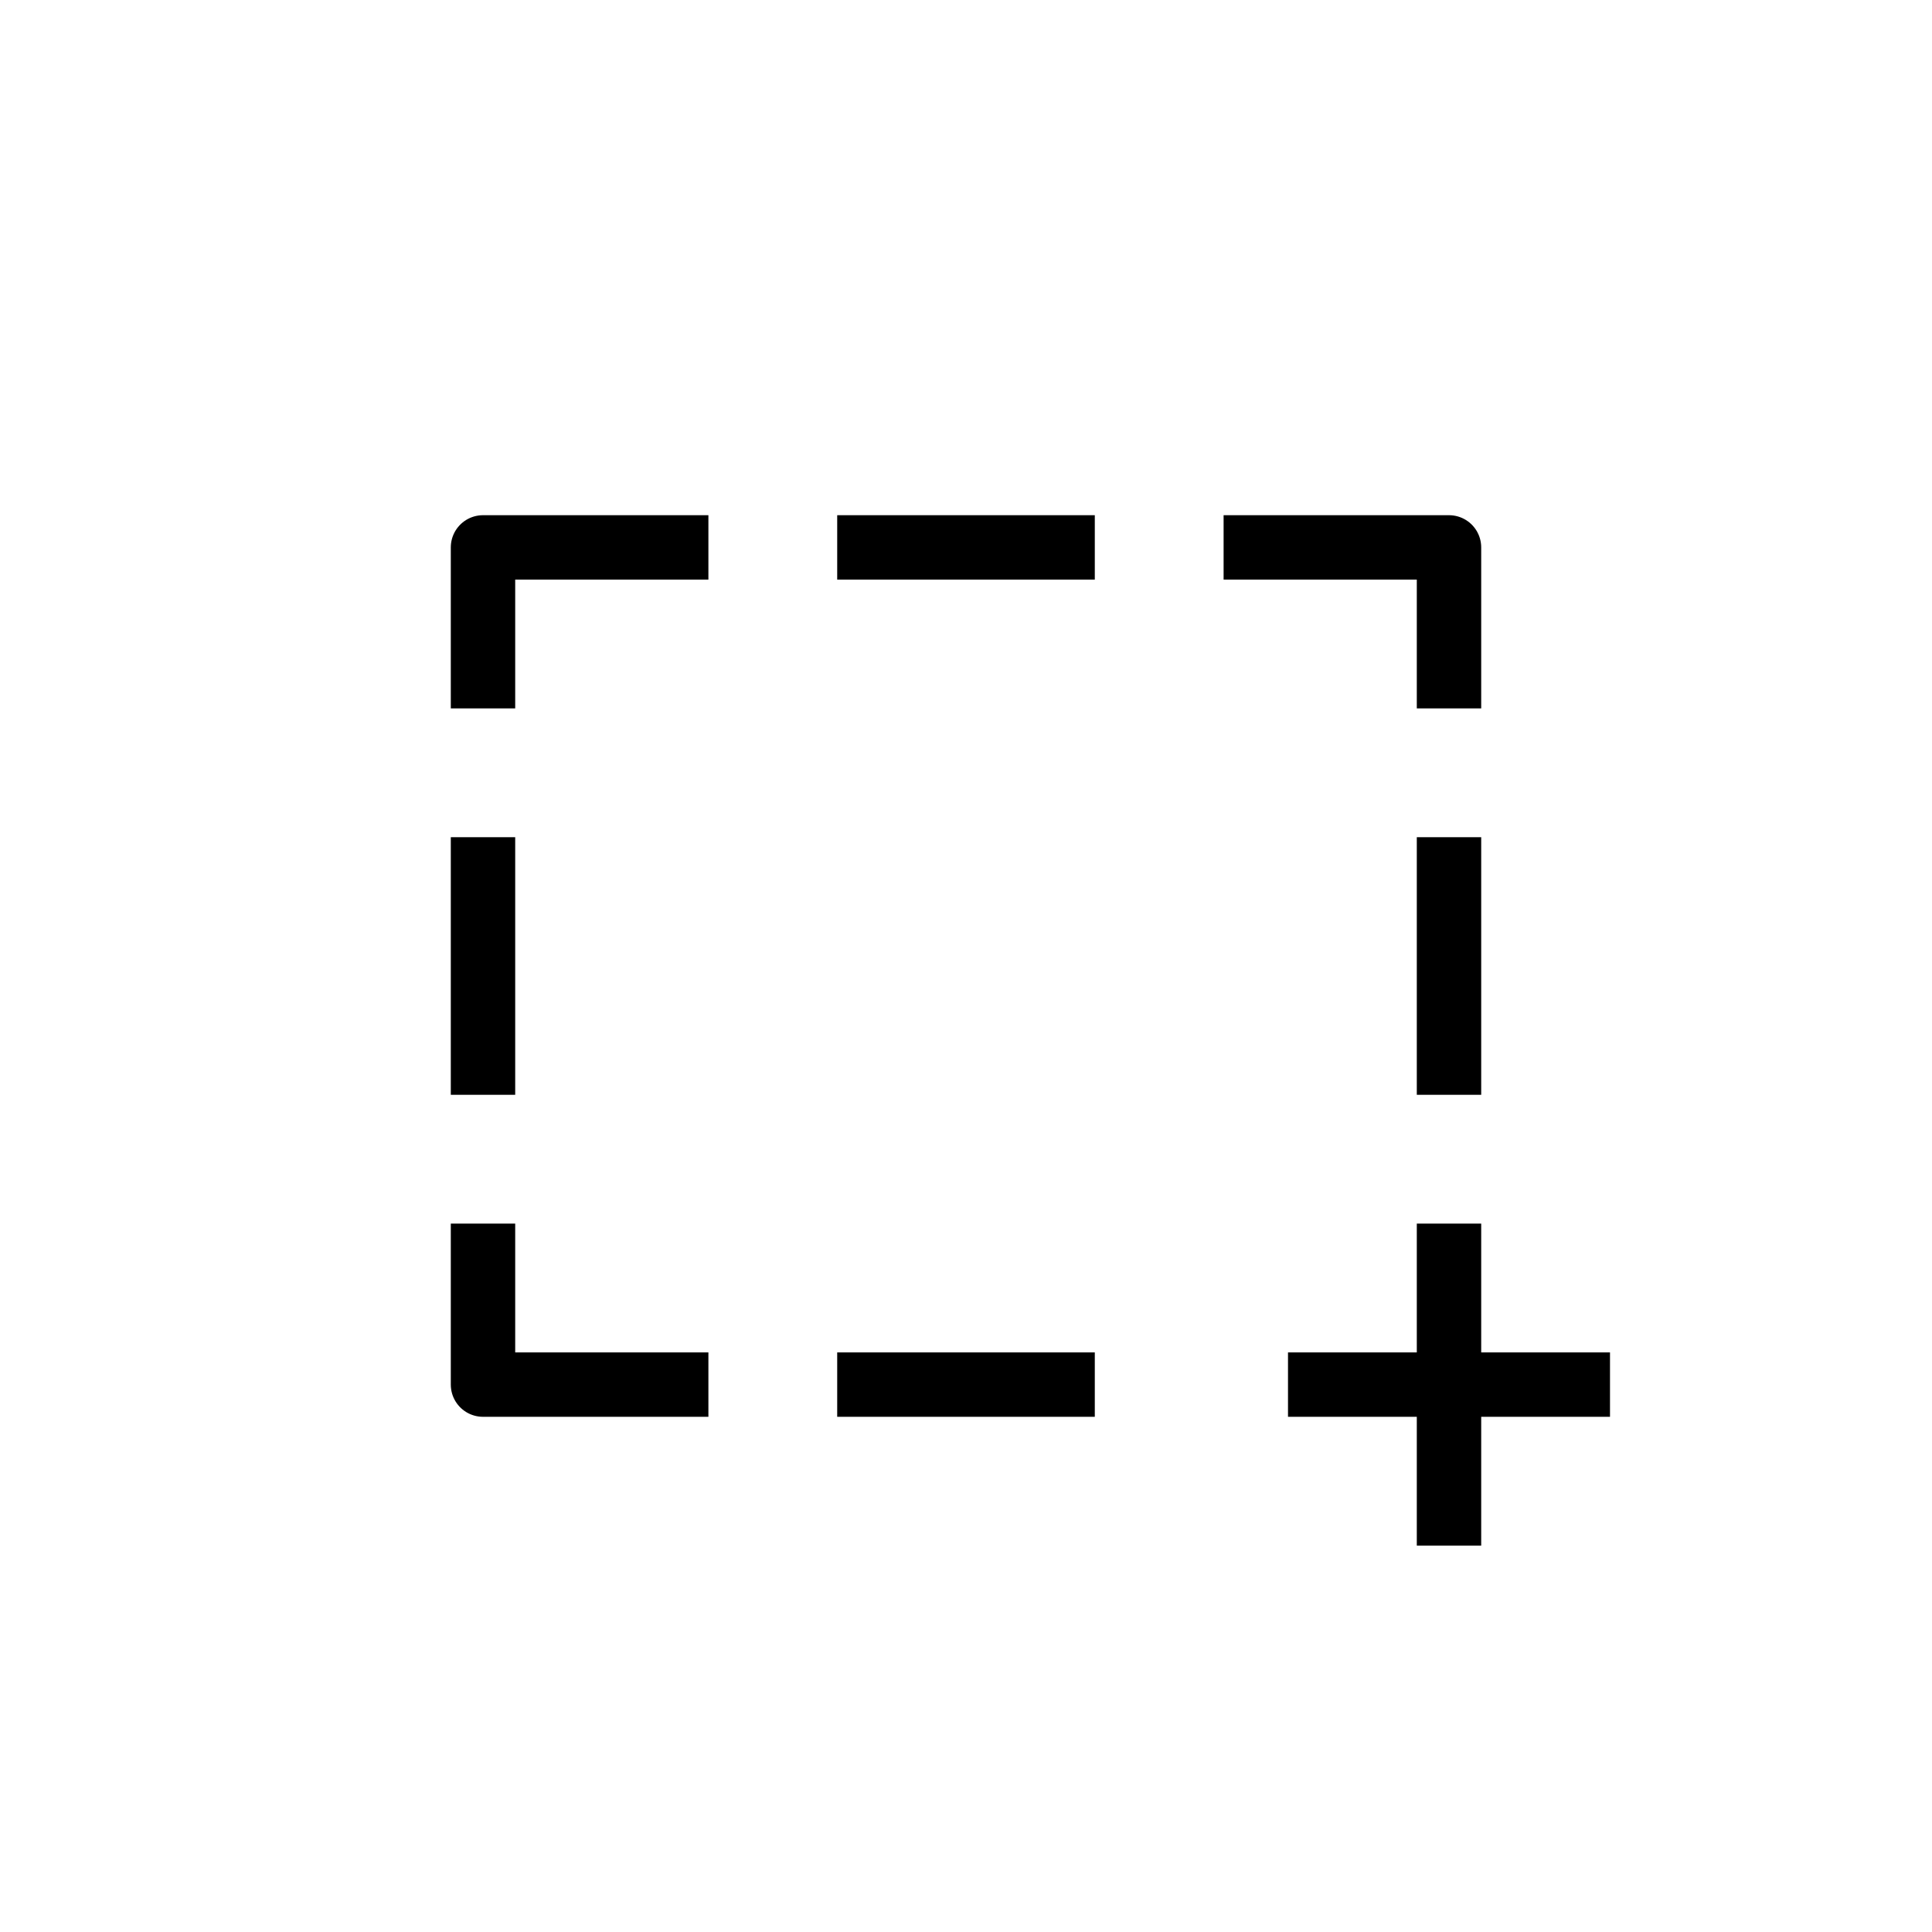 <svg xmlns="http://www.w3.org/2000/svg" width="30" height="30" fill="none"><g clip-path="url(#a)"><g stroke="#000" clip-path="url(#b)"><path stroke-linejoin="round" d="M7.5 19v2.5H11"/><path stroke-miterlimit="10" d="M7.5 13v4"/><path stroke-linejoin="round" d="M11 8.5H7.5V11M22.5 11V8.5H19"/><path stroke-miterlimit="10" d="M22.5 17v-4M20 21.5h2.5V19M13 21.5h4M17 8.5h-4M25 21.5h-2.5V24"/></g></g><defs><clipPath id="a"><rect width="30" height="30" fill="#fff" rx="3"/></clipPath><clipPath id="b"><path fill="#fff" d="M7 8h18v16H7z"/></clipPath></defs></svg>